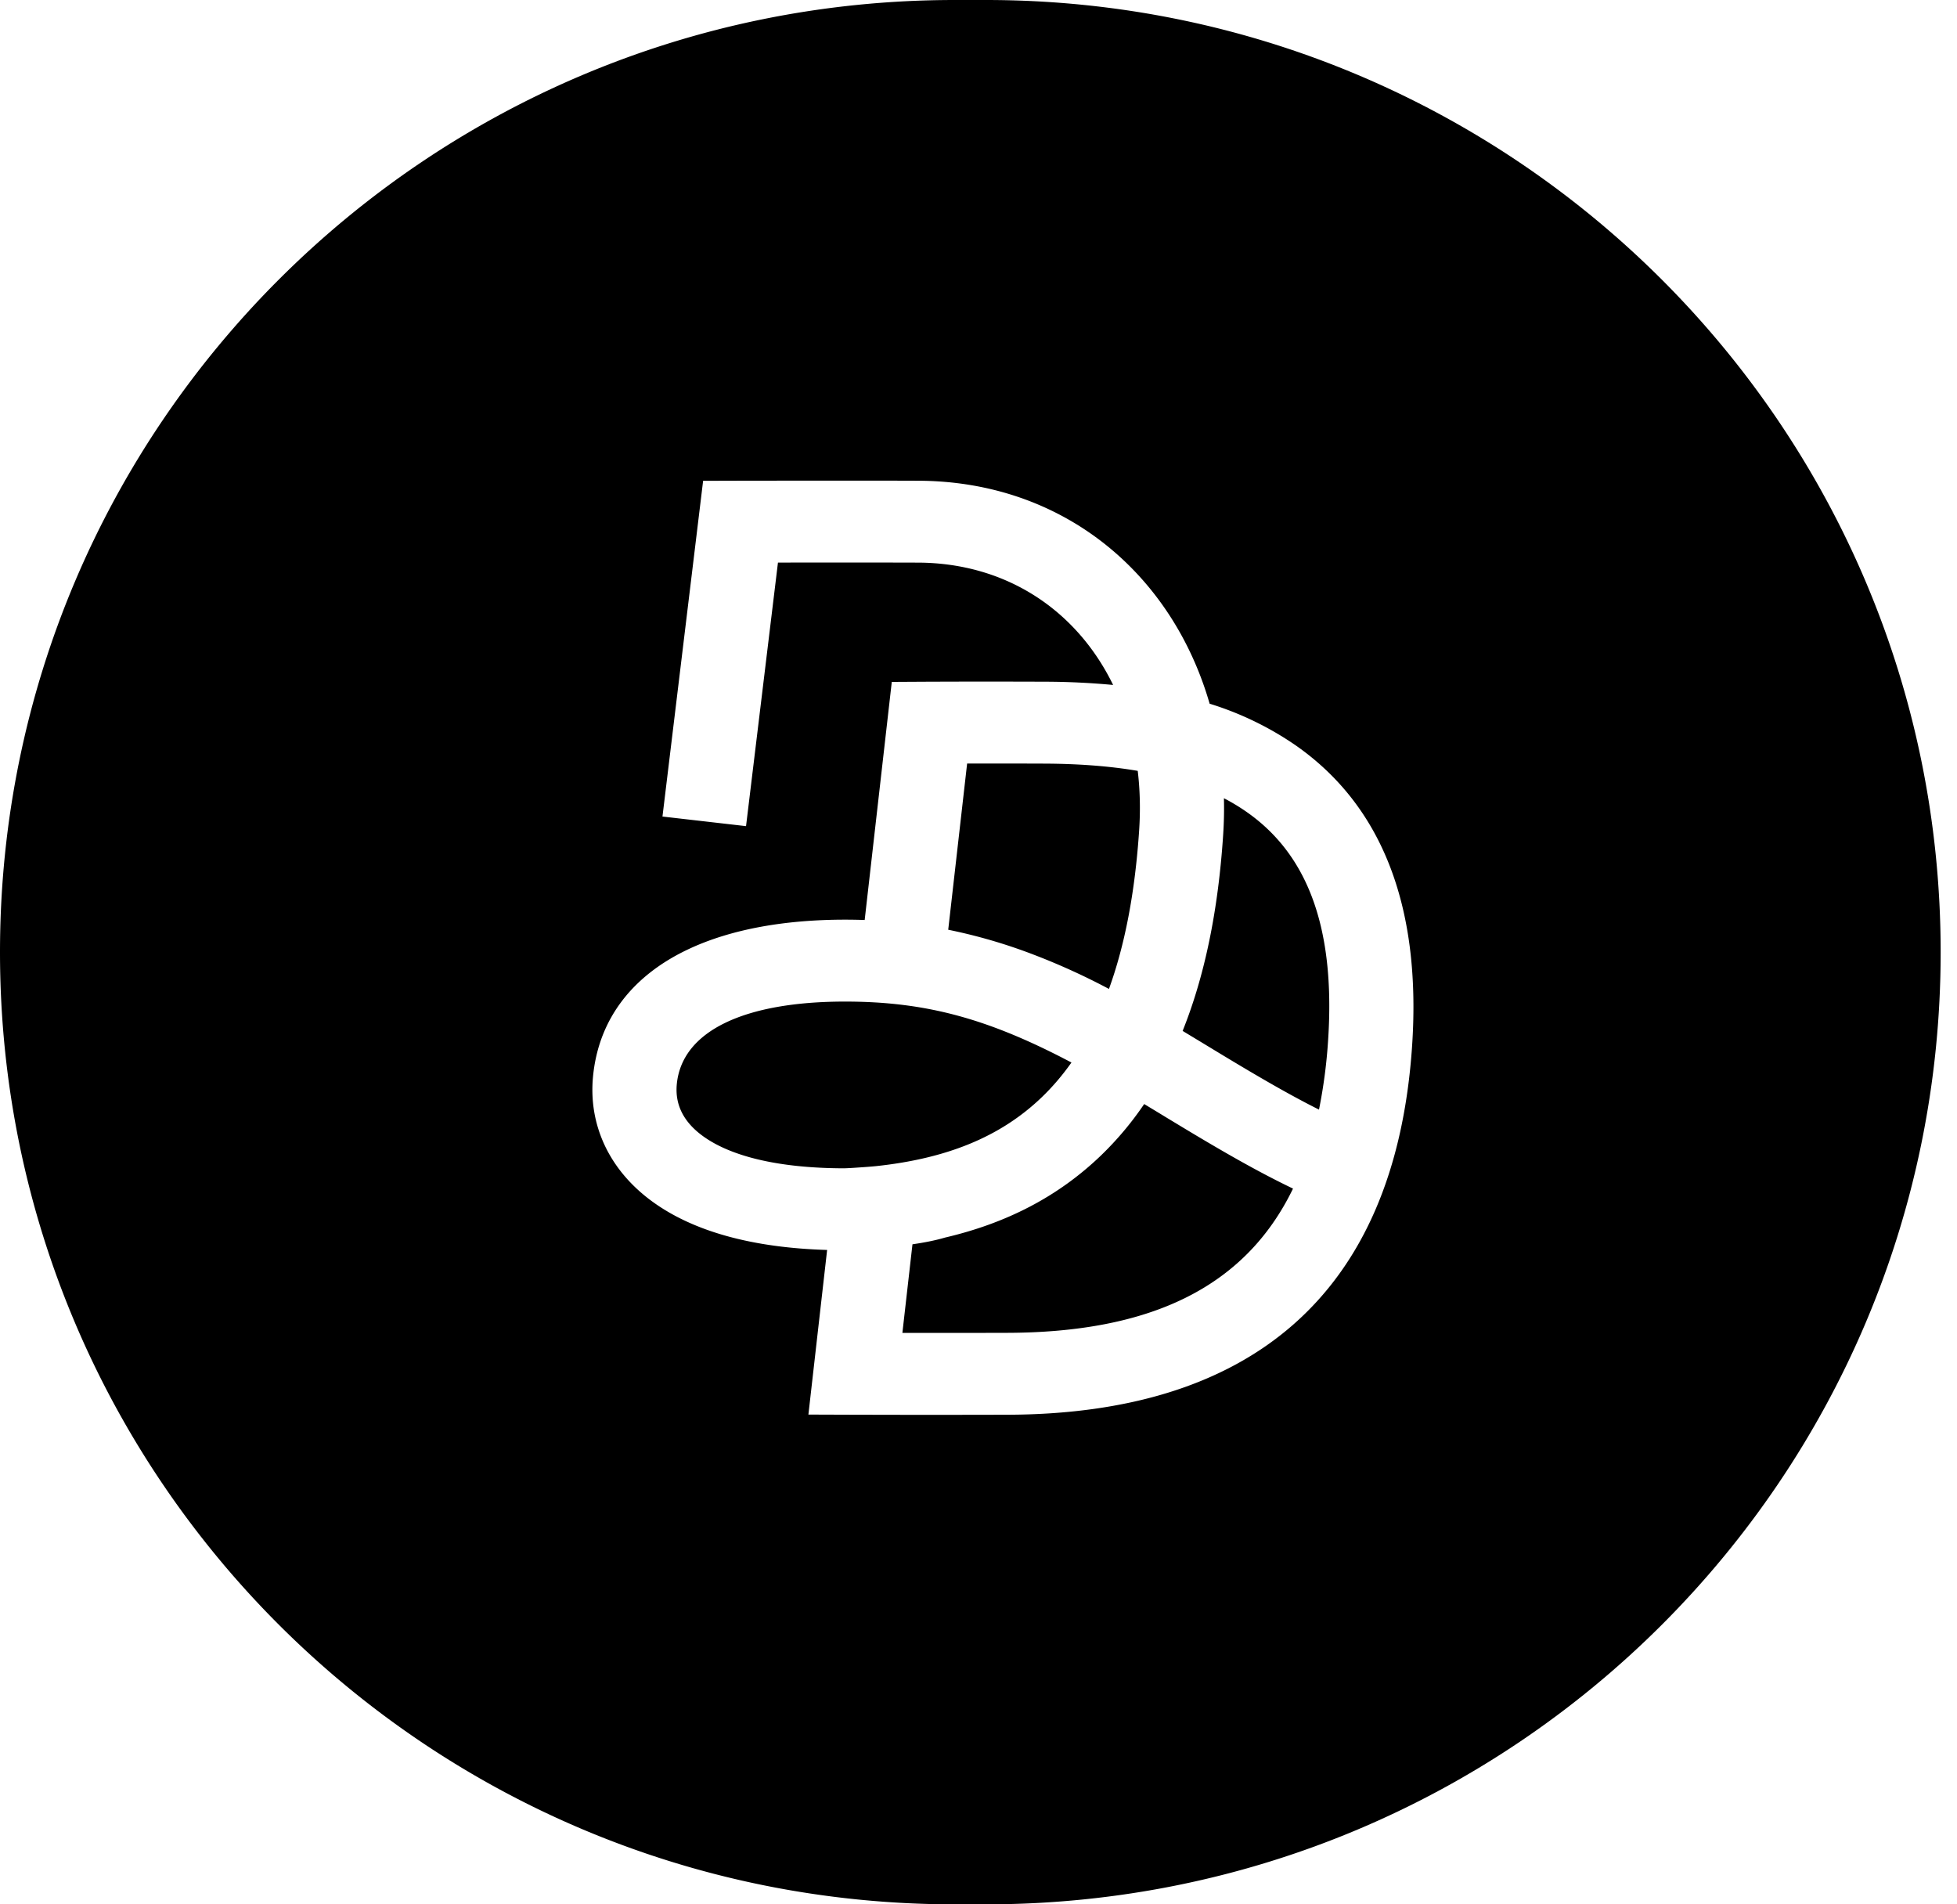 <svg xmlns="http://www.w3.org/2000/svg" width="74" height="72"><g fill="none" fill-rule="evenodd"><path d="M6.497 36c0-16.332 13.155-29.571 29.406-29.571h.964c16.24 0 29.406 13.236 29.406 29.571 0 16.332-13.155 29.571-29.406 29.571h-.964C19.663 65.571 6.497 52.335 6.497 36z" opacity=".9"/><path fill="#000" d="M37.282 0c19.938 0 36.1 16.113 36.1 36 0 19.882-16.15 36-36.1 36H36.1C16.163 72 0 55.887 0 36 0 16.118 16.15 0 36.1 0h1.182zM32.69 18.172h-1.153c-.768 0-1.565 0-2.356.002l-.86.001h-.322l-1.412.004-1.537 12.693 3.16.363 1.207-9.965 1.46-.001h2.19c.62 0 1.173.002 1.648.003 3.345.013 6.004 1.81 7.375 4.625a28.428 28.428 0 00-2.604-.123 606.383 606.383 0 00-3.782-.002l-.418.002h-.149l-1.416.008-1.025 9.002a20.3 20.3 0 00-.743-.013c-2.239 0-4.286.35-5.907 1.11-2.083.974-3.401 2.601-3.62 4.801-.183 1.83.597 3.548 2.237 4.744 1.543 1.126 3.768 1.749 6.613 1.833l-.708 6.224 1.77.006h.393l.413.002c1.525.003 3.23.003 4.953-.002 9.007-.025 14.664-4.372 15.3-13.965.355-5.37-1.213-9.132-4.432-11.363a11.917 11.917 0 00-3.225-1.555c-1.429-4.945-5.553-8.41-11.013-8.43-.67-.003-1.492-.004-2.434-.004zm10.575 23.57l.496.3.333.203.336.203c1.838 1.114 3.167 1.869 4.463 2.491-1.839 3.797-5.488 5.439-10.804 5.453-1.36.004-2.71.005-3.967.003l.381-3.35c.467-.068.877-.15 1.23-.254 2.295-.537 4.264-1.528 5.915-3.121a12.189 12.189 0 001.617-1.928zm-11.31-3.874c3.083 0 5.438.657 8.56 2.304-.34.482-.709.914-1.108 1.299-1.598 1.542-3.659 2.34-6.294 2.62-.211.02-.426.036-.642.05-.154.011-.297.02-.425.026l-.123.005c-2.52-.004-4.309-.464-5.35-1.223-.752-.549-1.055-1.215-.98-1.967.201-2.009 2.563-3.114 6.361-3.114zM46.28 30.18a7.5 7.5 0 01.838.504c2.259 1.565 3.39 4.281 3.102 8.641a19.49 19.49 0 01-.345 2.628c-1.067-.535-2.218-1.197-3.766-2.134l-.333-.202-.333-.202-.67-.405-.054-.033c.825-2.054 1.34-4.51 1.531-7.393.032-.475.042-.943.03-1.404zm-9.71-1.313c.878 0 1.857 0 2.901.004 1.298.005 2.48.092 3.55.274.086.716.105 1.465.054 2.24-.157 2.37-.545 4.359-1.142 6.005a25.55 25.55 0 00-2.858-1.3 20.235 20.235 0 00-3.22-.938z"/></g></svg>